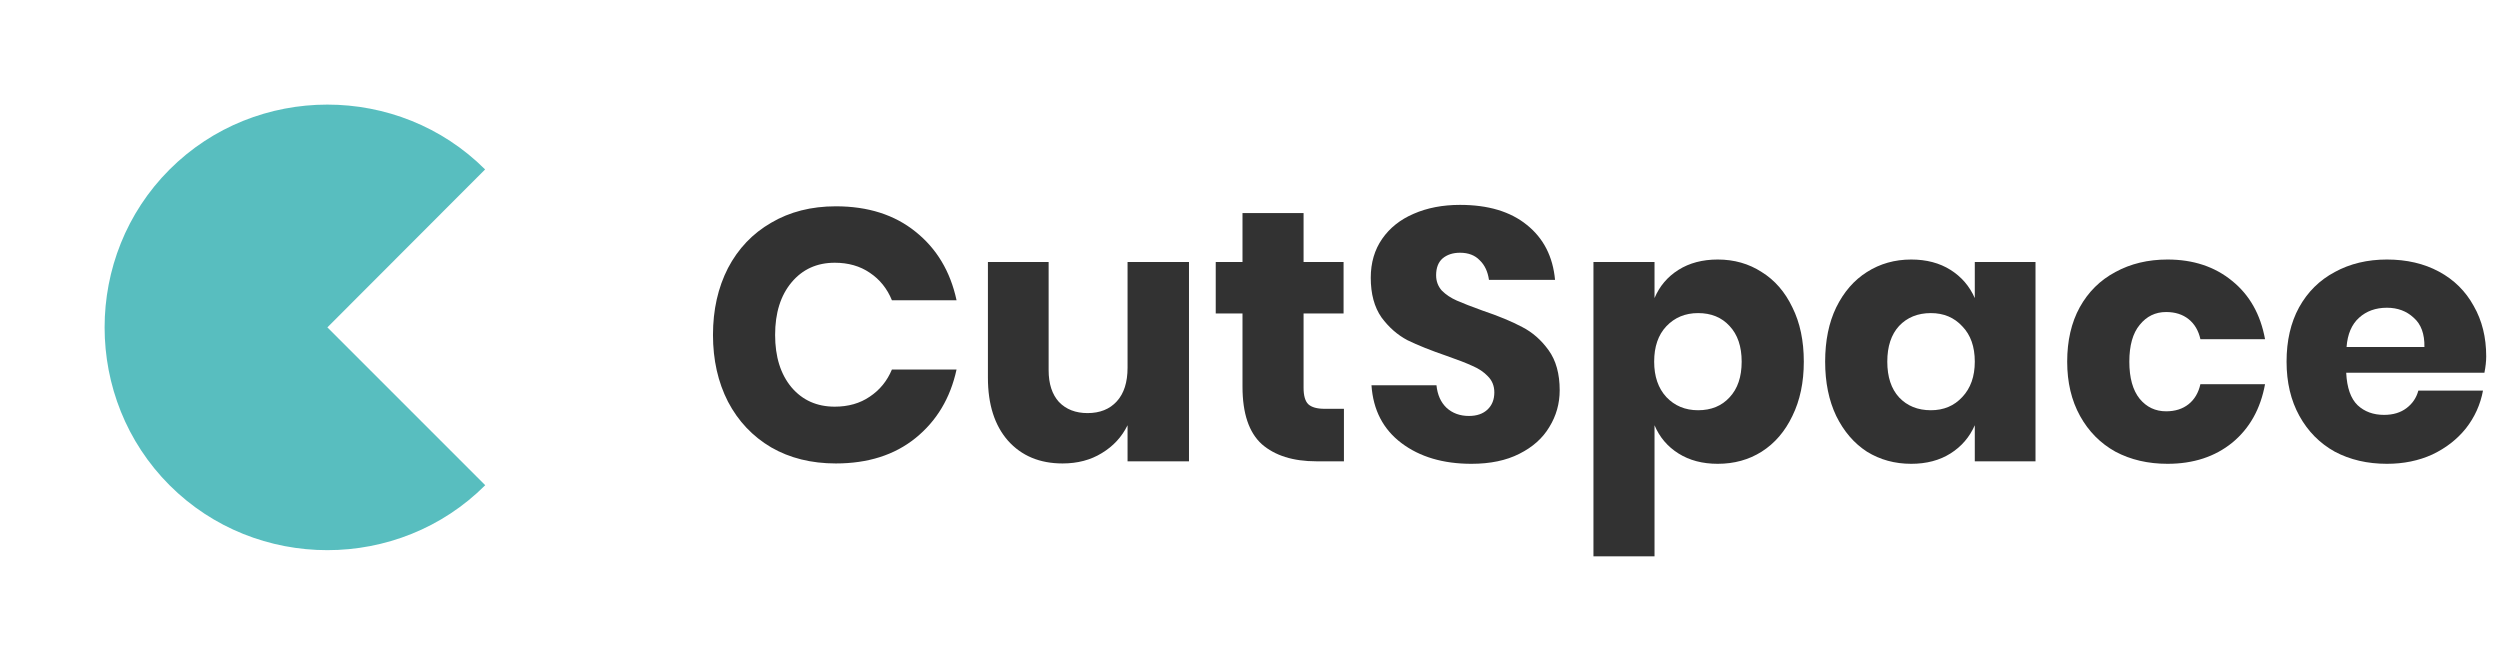 <svg width="168" height="44" viewBox="0 0 168 44" fill="none" xmlns="http://www.w3.org/2000/svg">
<path d="M56.168 13.864C58.328 13.864 60.112 14.432 61.52 15.568C62.944 16.704 63.864 18.24 64.28 20.176H59.936C59.616 19.392 59.12 18.776 58.448 18.328C57.792 17.88 57.008 17.656 56.096 17.656C54.896 17.656 53.928 18.096 53.192 18.976C52.456 19.856 52.088 21.032 52.088 22.504C52.088 23.976 52.456 25.152 53.192 26.032C53.928 26.896 54.896 27.328 56.096 27.328C57.008 27.328 57.792 27.104 58.448 26.656C59.12 26.208 59.616 25.6 59.936 24.832H64.28C63.864 26.752 62.944 28.288 61.52 29.44C60.112 30.576 58.328 31.144 56.168 31.144C54.52 31.144 53.072 30.784 51.824 30.064C50.576 29.328 49.608 28.304 48.92 26.992C48.248 25.68 47.912 24.184 47.912 22.504C47.912 20.824 48.248 19.328 48.92 18.016C49.608 16.704 50.576 15.688 51.824 14.968C53.072 14.232 54.52 13.864 56.168 13.864Z" fill="#323232"/>
<path d="M79.9 17.608V31H75.772V28.576C75.388 29.36 74.812 29.984 74.044 30.448C73.292 30.912 72.412 31.144 71.404 31.144C69.868 31.144 68.644 30.632 67.732 29.608C66.836 28.584 66.388 27.176 66.388 25.384V17.608H70.468V24.88C70.468 25.792 70.7 26.504 71.164 27.016C71.644 27.512 72.284 27.76 73.084 27.76C73.916 27.76 74.572 27.496 75.052 26.968C75.532 26.44 75.772 25.688 75.772 24.712V17.608H79.9Z" fill="#323232"/>
<path d="M90.312 27.472V31H88.465C86.897 31 85.672 30.616 84.793 29.848C83.928 29.064 83.496 27.776 83.496 25.984V21.064H81.697V17.608H83.496V14.32H87.6V17.608H90.288V21.064H87.6V26.056C87.6 26.584 87.704 26.952 87.912 27.16C88.136 27.368 88.504 27.472 89.016 27.472H90.312Z" fill="#323232"/>
<path d="M104.811 26.224C104.811 27.12 104.579 27.944 104.115 28.696C103.667 29.448 102.995 30.048 102.099 30.496C101.219 30.944 100.147 31.168 98.883 31.168C96.979 31.168 95.411 30.704 94.179 29.776C92.947 28.848 92.275 27.552 92.163 25.888H96.531C96.595 26.528 96.819 27.032 97.203 27.4C97.603 27.768 98.107 27.952 98.715 27.952C99.243 27.952 99.659 27.808 99.963 27.52C100.267 27.232 100.419 26.848 100.419 26.368C100.419 25.936 100.275 25.576 99.987 25.288C99.715 25 99.371 24.768 98.955 24.592C98.539 24.4 97.963 24.176 97.227 23.92C96.155 23.552 95.275 23.2 94.587 22.864C93.915 22.512 93.331 22 92.835 21.328C92.355 20.64 92.115 19.752 92.115 18.664C92.115 17.656 92.371 16.784 92.883 16.048C93.395 15.312 94.099 14.752 94.995 14.368C95.907 13.968 96.947 13.768 98.115 13.768C100.003 13.768 101.499 14.216 102.603 15.112C103.723 16.008 104.355 17.24 104.499 18.808H100.059C99.979 18.248 99.771 17.808 99.435 17.488C99.115 17.152 98.675 16.984 98.115 16.984C97.635 16.984 97.243 17.112 96.939 17.368C96.651 17.624 96.507 18 96.507 18.496C96.507 18.896 96.635 19.24 96.891 19.528C97.163 19.8 97.499 20.024 97.899 20.2C98.299 20.376 98.875 20.6 99.627 20.872C100.715 21.24 101.603 21.608 102.291 21.976C102.979 22.328 103.571 22.848 104.067 23.536C104.563 24.224 104.811 25.12 104.811 26.224Z" fill="#323232"/>
<path d="M115.432 17.44C116.536 17.44 117.52 17.72 118.384 18.28C119.264 18.824 119.952 19.616 120.448 20.656C120.96 21.68 121.216 22.896 121.216 24.304C121.216 25.696 120.96 26.912 120.448 27.952C119.952 28.992 119.264 29.792 118.384 30.352C117.52 30.896 116.536 31.168 115.432 31.168C114.408 31.168 113.528 30.936 112.792 30.472C112.056 30.008 111.52 29.376 111.184 28.576V37.384H107.08V17.608H111.184V20.032C111.52 19.232 112.056 18.6 112.792 18.136C113.528 17.672 114.408 17.44 115.432 17.44ZM114.112 21.04C113.248 21.04 112.536 21.336 111.976 21.928C111.432 22.504 111.16 23.296 111.16 24.304C111.16 25.296 111.432 26.088 111.976 26.68C112.536 27.272 113.248 27.568 114.112 27.568C114.992 27.568 115.696 27.28 116.224 26.704C116.768 26.128 117.04 25.328 117.04 24.304C117.04 23.28 116.768 22.48 116.224 21.904C115.696 21.328 114.992 21.04 114.112 21.04Z" fill="#323232"/>
<path d="M128.434 17.44C129.458 17.44 130.338 17.672 131.074 18.136C131.81 18.6 132.354 19.232 132.706 20.032V17.608H136.786V31H132.706V28.576C132.354 29.376 131.81 30.008 131.074 30.472C130.338 30.936 129.458 31.168 128.434 31.168C127.33 31.168 126.338 30.896 125.458 30.352C124.594 29.792 123.906 28.992 123.394 27.952C122.898 26.912 122.65 25.696 122.65 24.304C122.65 22.896 122.898 21.68 123.394 20.656C123.906 19.616 124.594 18.824 125.458 18.28C126.338 17.72 127.33 17.44 128.434 17.44ZM129.754 21.04C128.874 21.04 128.162 21.328 127.618 21.904C127.09 22.48 126.826 23.28 126.826 24.304C126.826 25.328 127.09 26.128 127.618 26.704C128.162 27.28 128.874 27.568 129.754 27.568C130.618 27.568 131.322 27.272 131.866 26.68C132.426 26.088 132.706 25.296 132.706 24.304C132.706 23.296 132.426 22.504 131.866 21.928C131.322 21.336 130.618 21.04 129.754 21.04Z" fill="#323232"/>
<path d="M145.659 17.44C147.387 17.44 148.835 17.92 150.003 18.88C151.171 19.824 151.907 21.128 152.211 22.792H147.867C147.739 22.216 147.475 21.768 147.075 21.448C146.675 21.128 146.171 20.968 145.563 20.968C144.843 20.968 144.251 21.256 143.787 21.832C143.323 22.392 143.091 23.216 143.091 24.304C143.091 25.392 143.323 26.224 143.787 26.8C144.251 27.36 144.843 27.64 145.563 27.64C146.171 27.64 146.675 27.48 147.075 27.16C147.475 26.84 147.739 26.392 147.867 25.816H152.211C151.907 27.48 151.171 28.792 150.003 29.752C148.835 30.696 147.387 31.168 145.659 31.168C144.347 31.168 143.179 30.896 142.155 30.352C141.147 29.792 140.355 28.992 139.779 27.952C139.203 26.912 138.915 25.696 138.915 24.304C138.915 22.896 139.195 21.68 139.755 20.656C140.331 19.616 141.131 18.824 142.155 18.28C143.179 17.72 144.347 17.44 145.659 17.44Z" fill="#323232"/>
<path d="M167.073 23.944C167.073 24.28 167.033 24.648 166.953 25.048H157.665C157.713 26.056 157.969 26.784 158.433 27.232C158.897 27.664 159.489 27.88 160.209 27.88C160.817 27.88 161.321 27.728 161.721 27.424C162.121 27.12 162.385 26.728 162.513 26.248H166.857C166.681 27.192 166.297 28.04 165.705 28.792C165.113 29.528 164.361 30.112 163.449 30.544C162.537 30.96 161.521 31.168 160.401 31.168C159.089 31.168 157.921 30.896 156.897 30.352C155.889 29.792 155.097 28.992 154.521 27.952C153.945 26.912 153.657 25.696 153.657 24.304C153.657 22.896 153.937 21.68 154.497 20.656C155.073 19.616 155.873 18.824 156.897 18.28C157.921 17.72 159.089 17.44 160.401 17.44C161.729 17.44 162.897 17.712 163.905 18.256C164.913 18.8 165.689 19.568 166.233 20.56C166.793 21.536 167.073 22.664 167.073 23.944ZM162.921 23.32C162.937 22.44 162.697 21.784 162.201 21.352C161.721 20.904 161.121 20.68 160.401 20.68C159.649 20.68 159.025 20.904 158.529 21.352C158.033 21.8 157.753 22.456 157.689 23.32H162.921Z" fill="#323232"/>
<path fill-rule="evenodd" clip-rule="evenodd" d="M22 22L32.599 11.386C26.779 5.574 17.209 5.578 11.393 11.393C5.575 17.212 5.575 26.788 11.393 32.607C17.212 38.425 26.788 38.425 32.607 32.607L22 22Z" fill="#58BEBF"/>
</svg>

